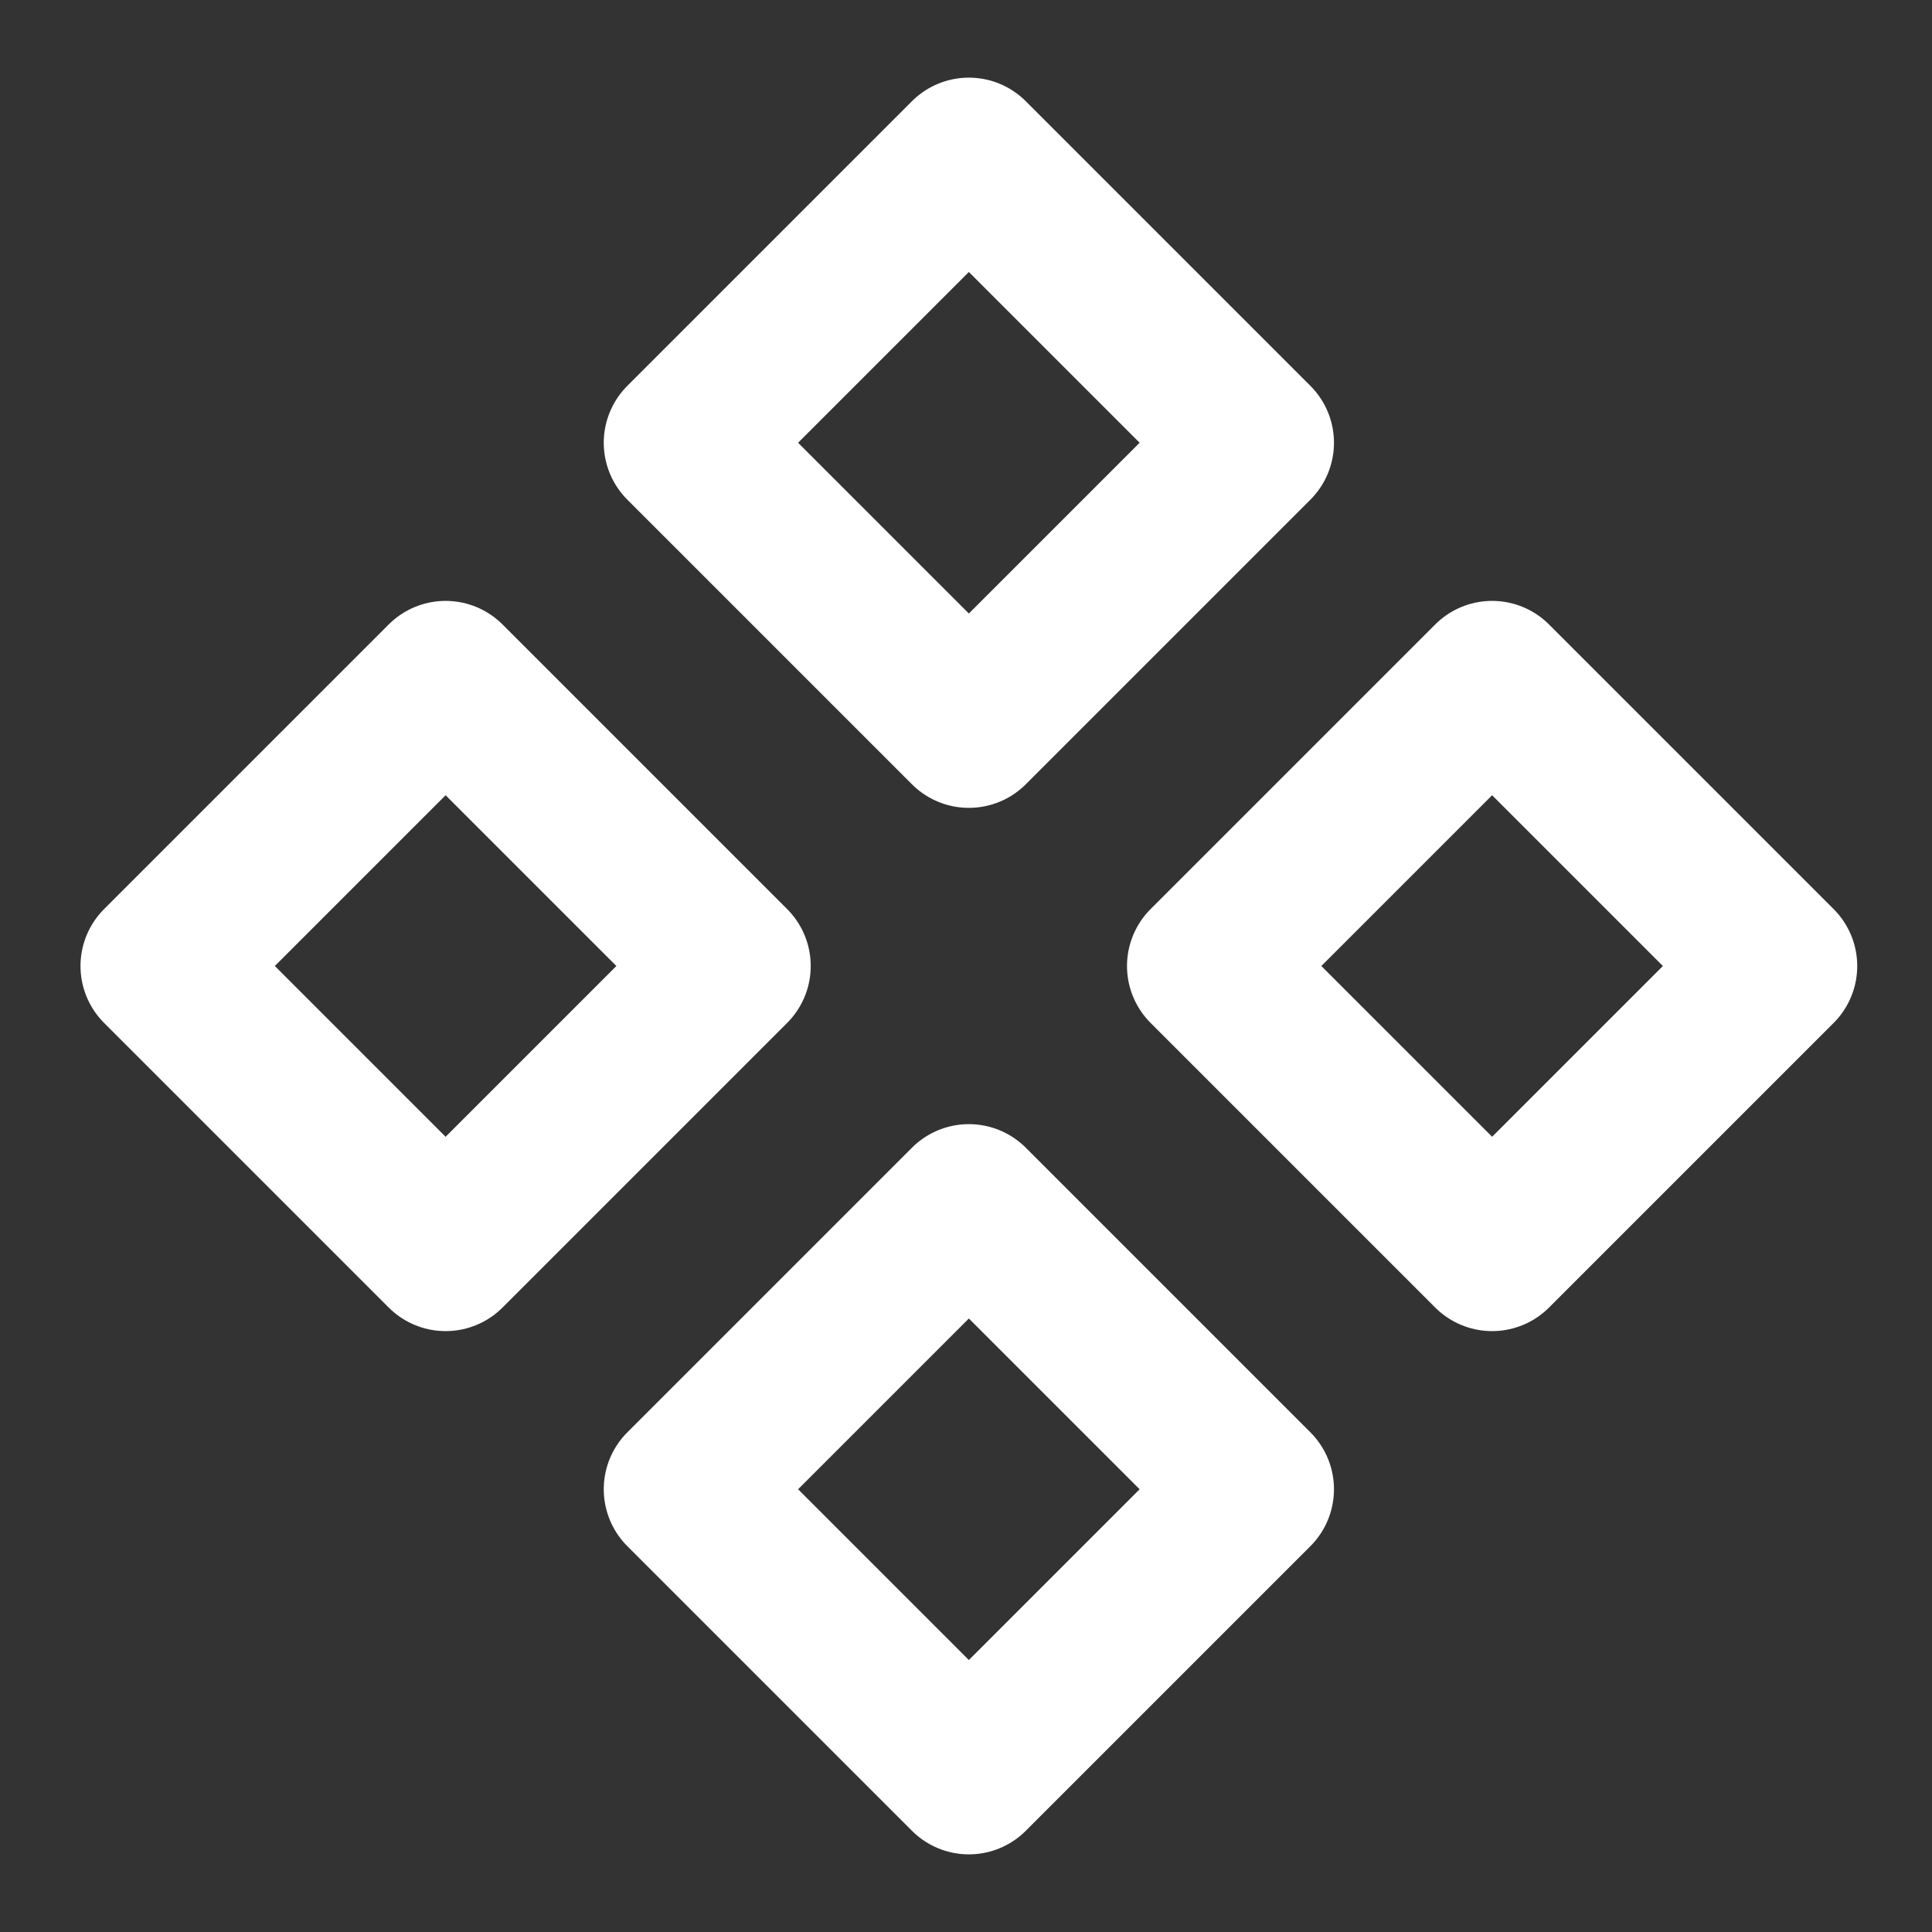 <?xml version="1.0" encoding="UTF-8"?>
<svg width="28" height="28" viewBox="0 0 48 48" fill="none" xmlns="http://www.w3.org/2000/svg">
    <rect x="0" y="0" width="48" height="48" fill="#333333" stroke="none"/>
    <rect x="17" y="11" width="10" height="10" transform="rotate(-45 17 11)" fill="none" stroke="#ffffff"
          stroke-width="4" stroke-linecap="round" stroke-linejoin="round"/>
    <rect x="30" y="24" width="10" height="10" transform="rotate(-45 30 24)" fill="none" stroke="#ffffff"
          stroke-width="4" stroke-linecap="round" stroke-linejoin="round"/>
    <rect x="4" y="24" width="10" height="10" transform="rotate(-45 4 24)" fill="none" stroke="#ffffff"
          stroke-width="4" stroke-linecap="round" stroke-linejoin="round"/>
    <rect x="17" y="37" width="10" height="10" transform="rotate(-45 17 37)" fill="none" stroke="#ffffff"
          stroke-width="4" stroke-linecap="round" stroke-linejoin="round"/>
</svg>